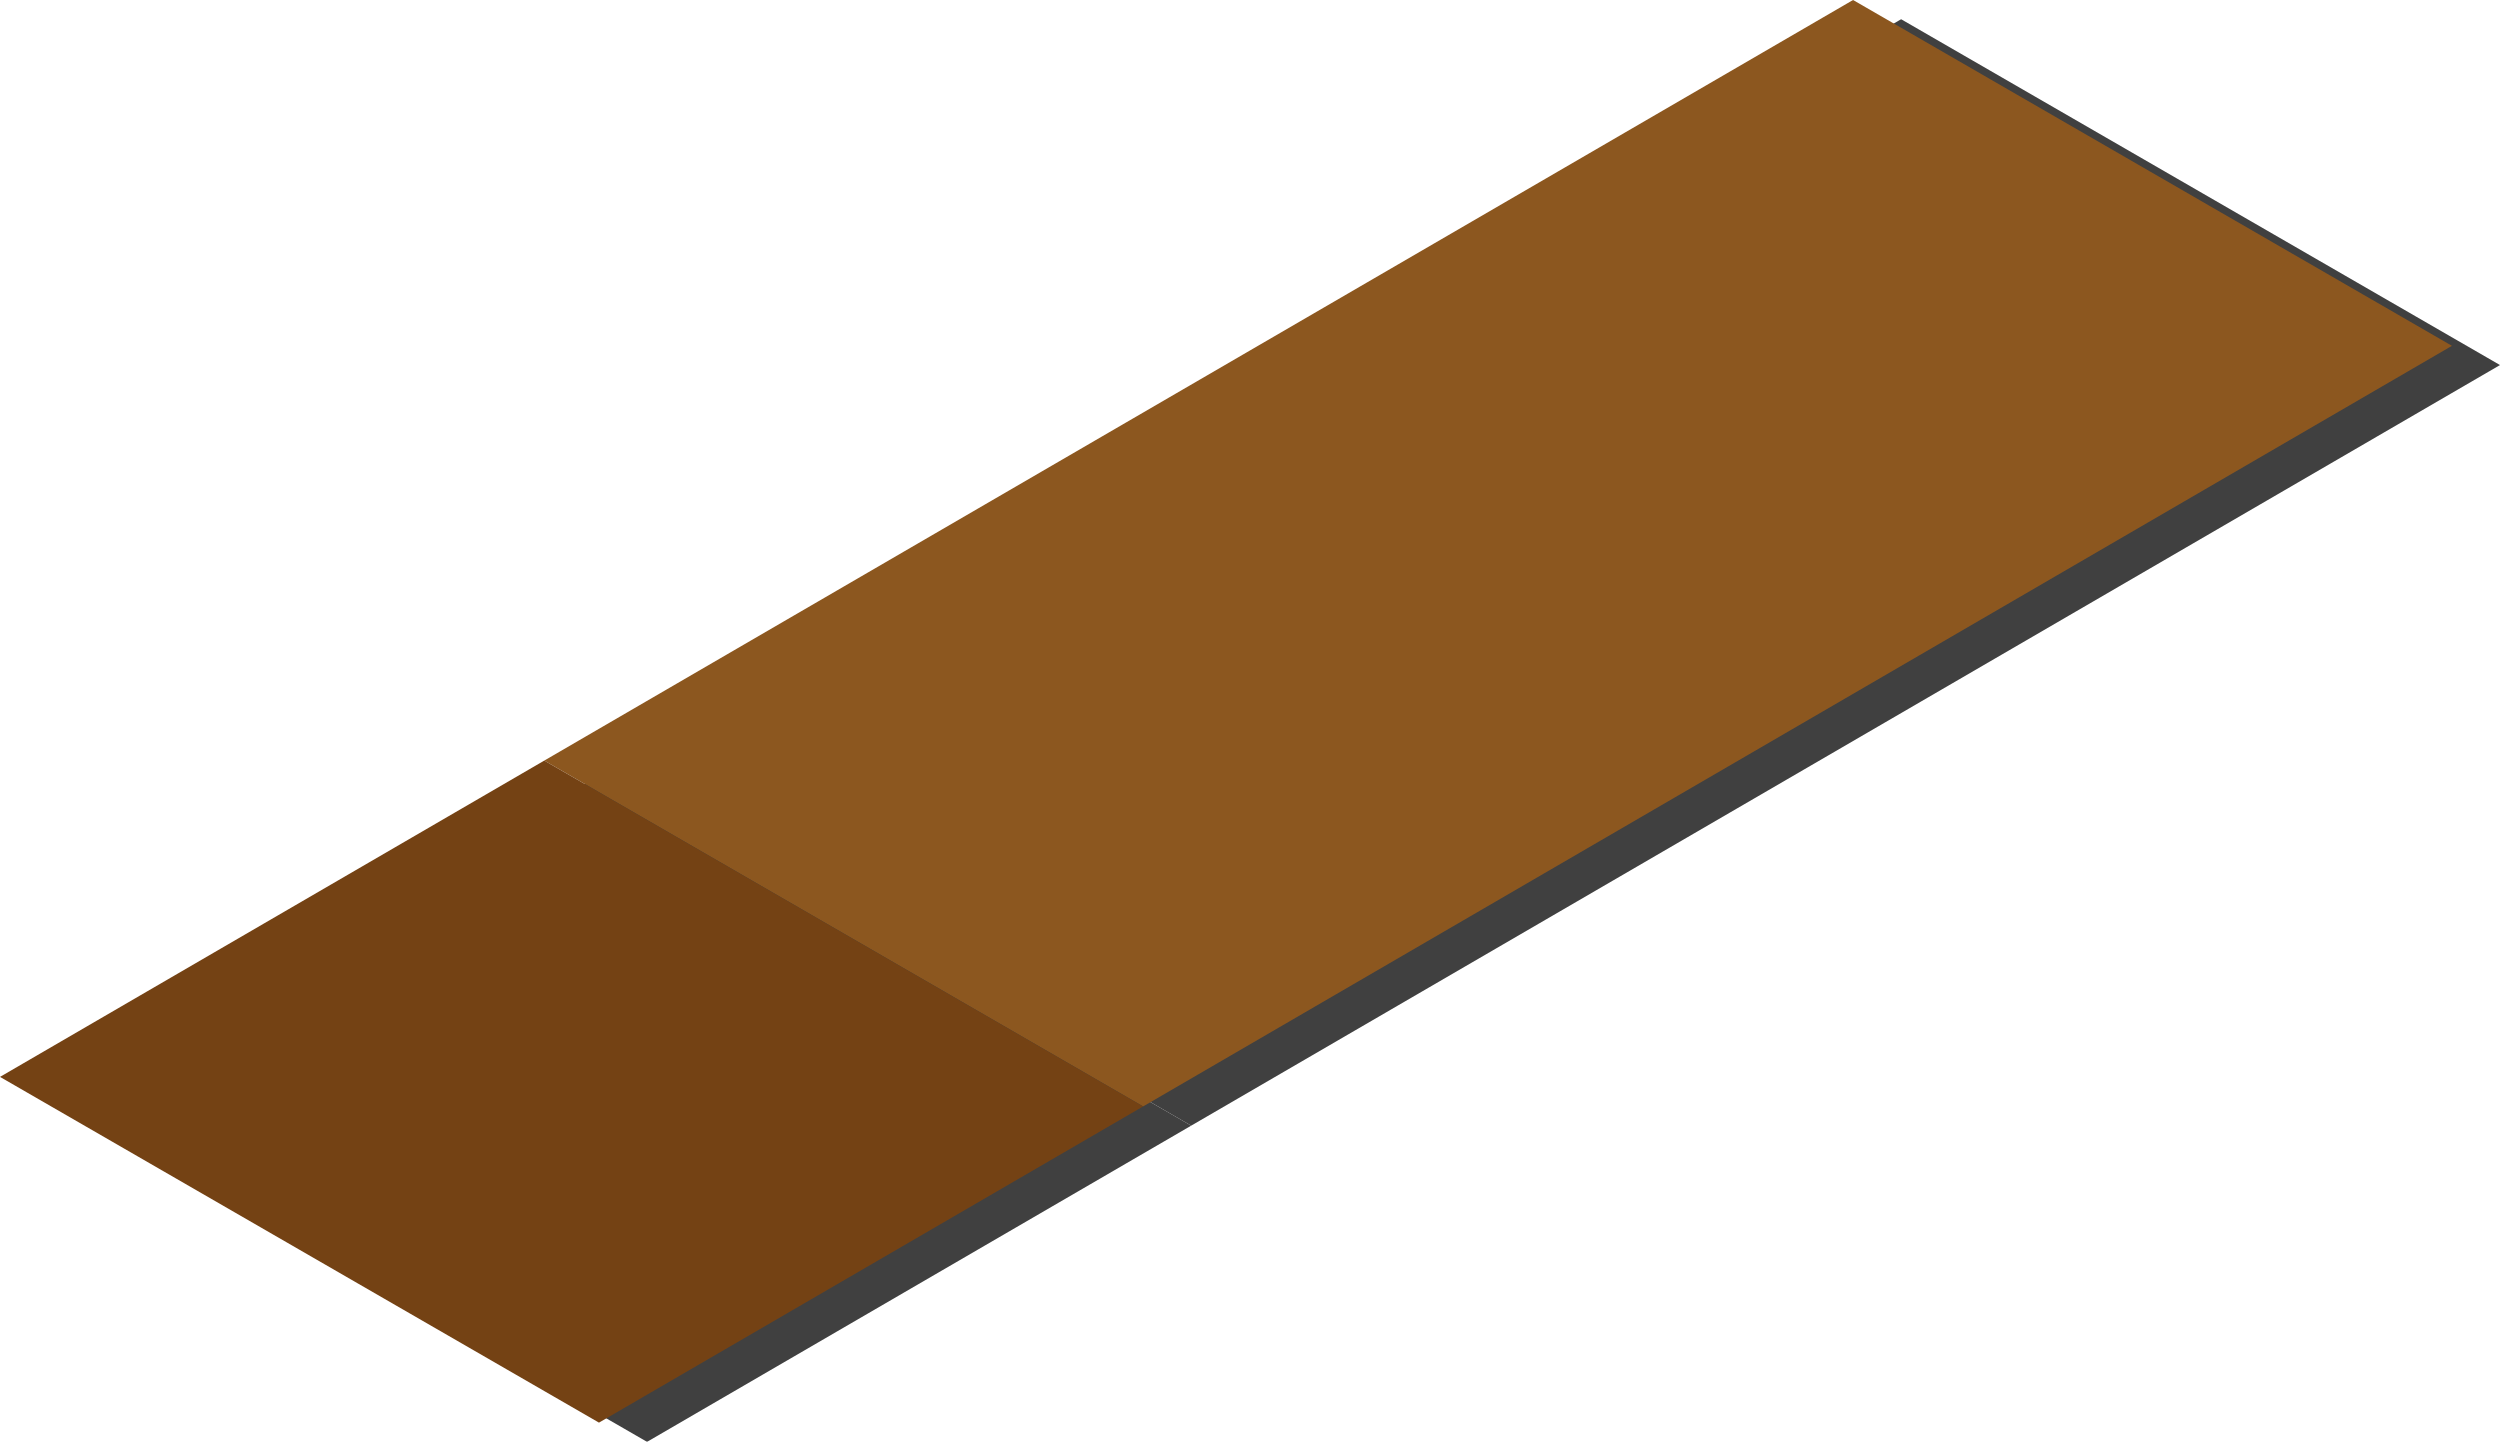 <svg xmlns="http://www.w3.org/2000/svg" viewBox="0 0 260.03 149.97"><defs><style>.cls-1{isolation:isolate;}.cls-2{opacity:0.75;mix-blend-mode:multiply;}.cls-3{fill:#8c571f;}.cls-4{fill:#744214;}</style></defs><title>p3_ansC</title><g class="cls-1"><g id="圖層_2" data-name="圖層 2"><g id="p3"><g class="cls-2"><polygon points="260.03 37.97 123.9 117.08 61.61 81.11 197.74 2 260.03 37.97"/><polygon points="123.9 117.08 67.3 149.97 5 114.01 61.61 81.11 123.9 117.08"/></g><polygon class="cls-3" points="255.03 35.97 118.9 115.08 56.61 79.11 192.74 0 255.03 35.97"/><polygon class="cls-4" points="118.9 115.08 62.3 147.97 0 112.01 56.61 79.11 118.9 115.08"/></g></g></g></svg>